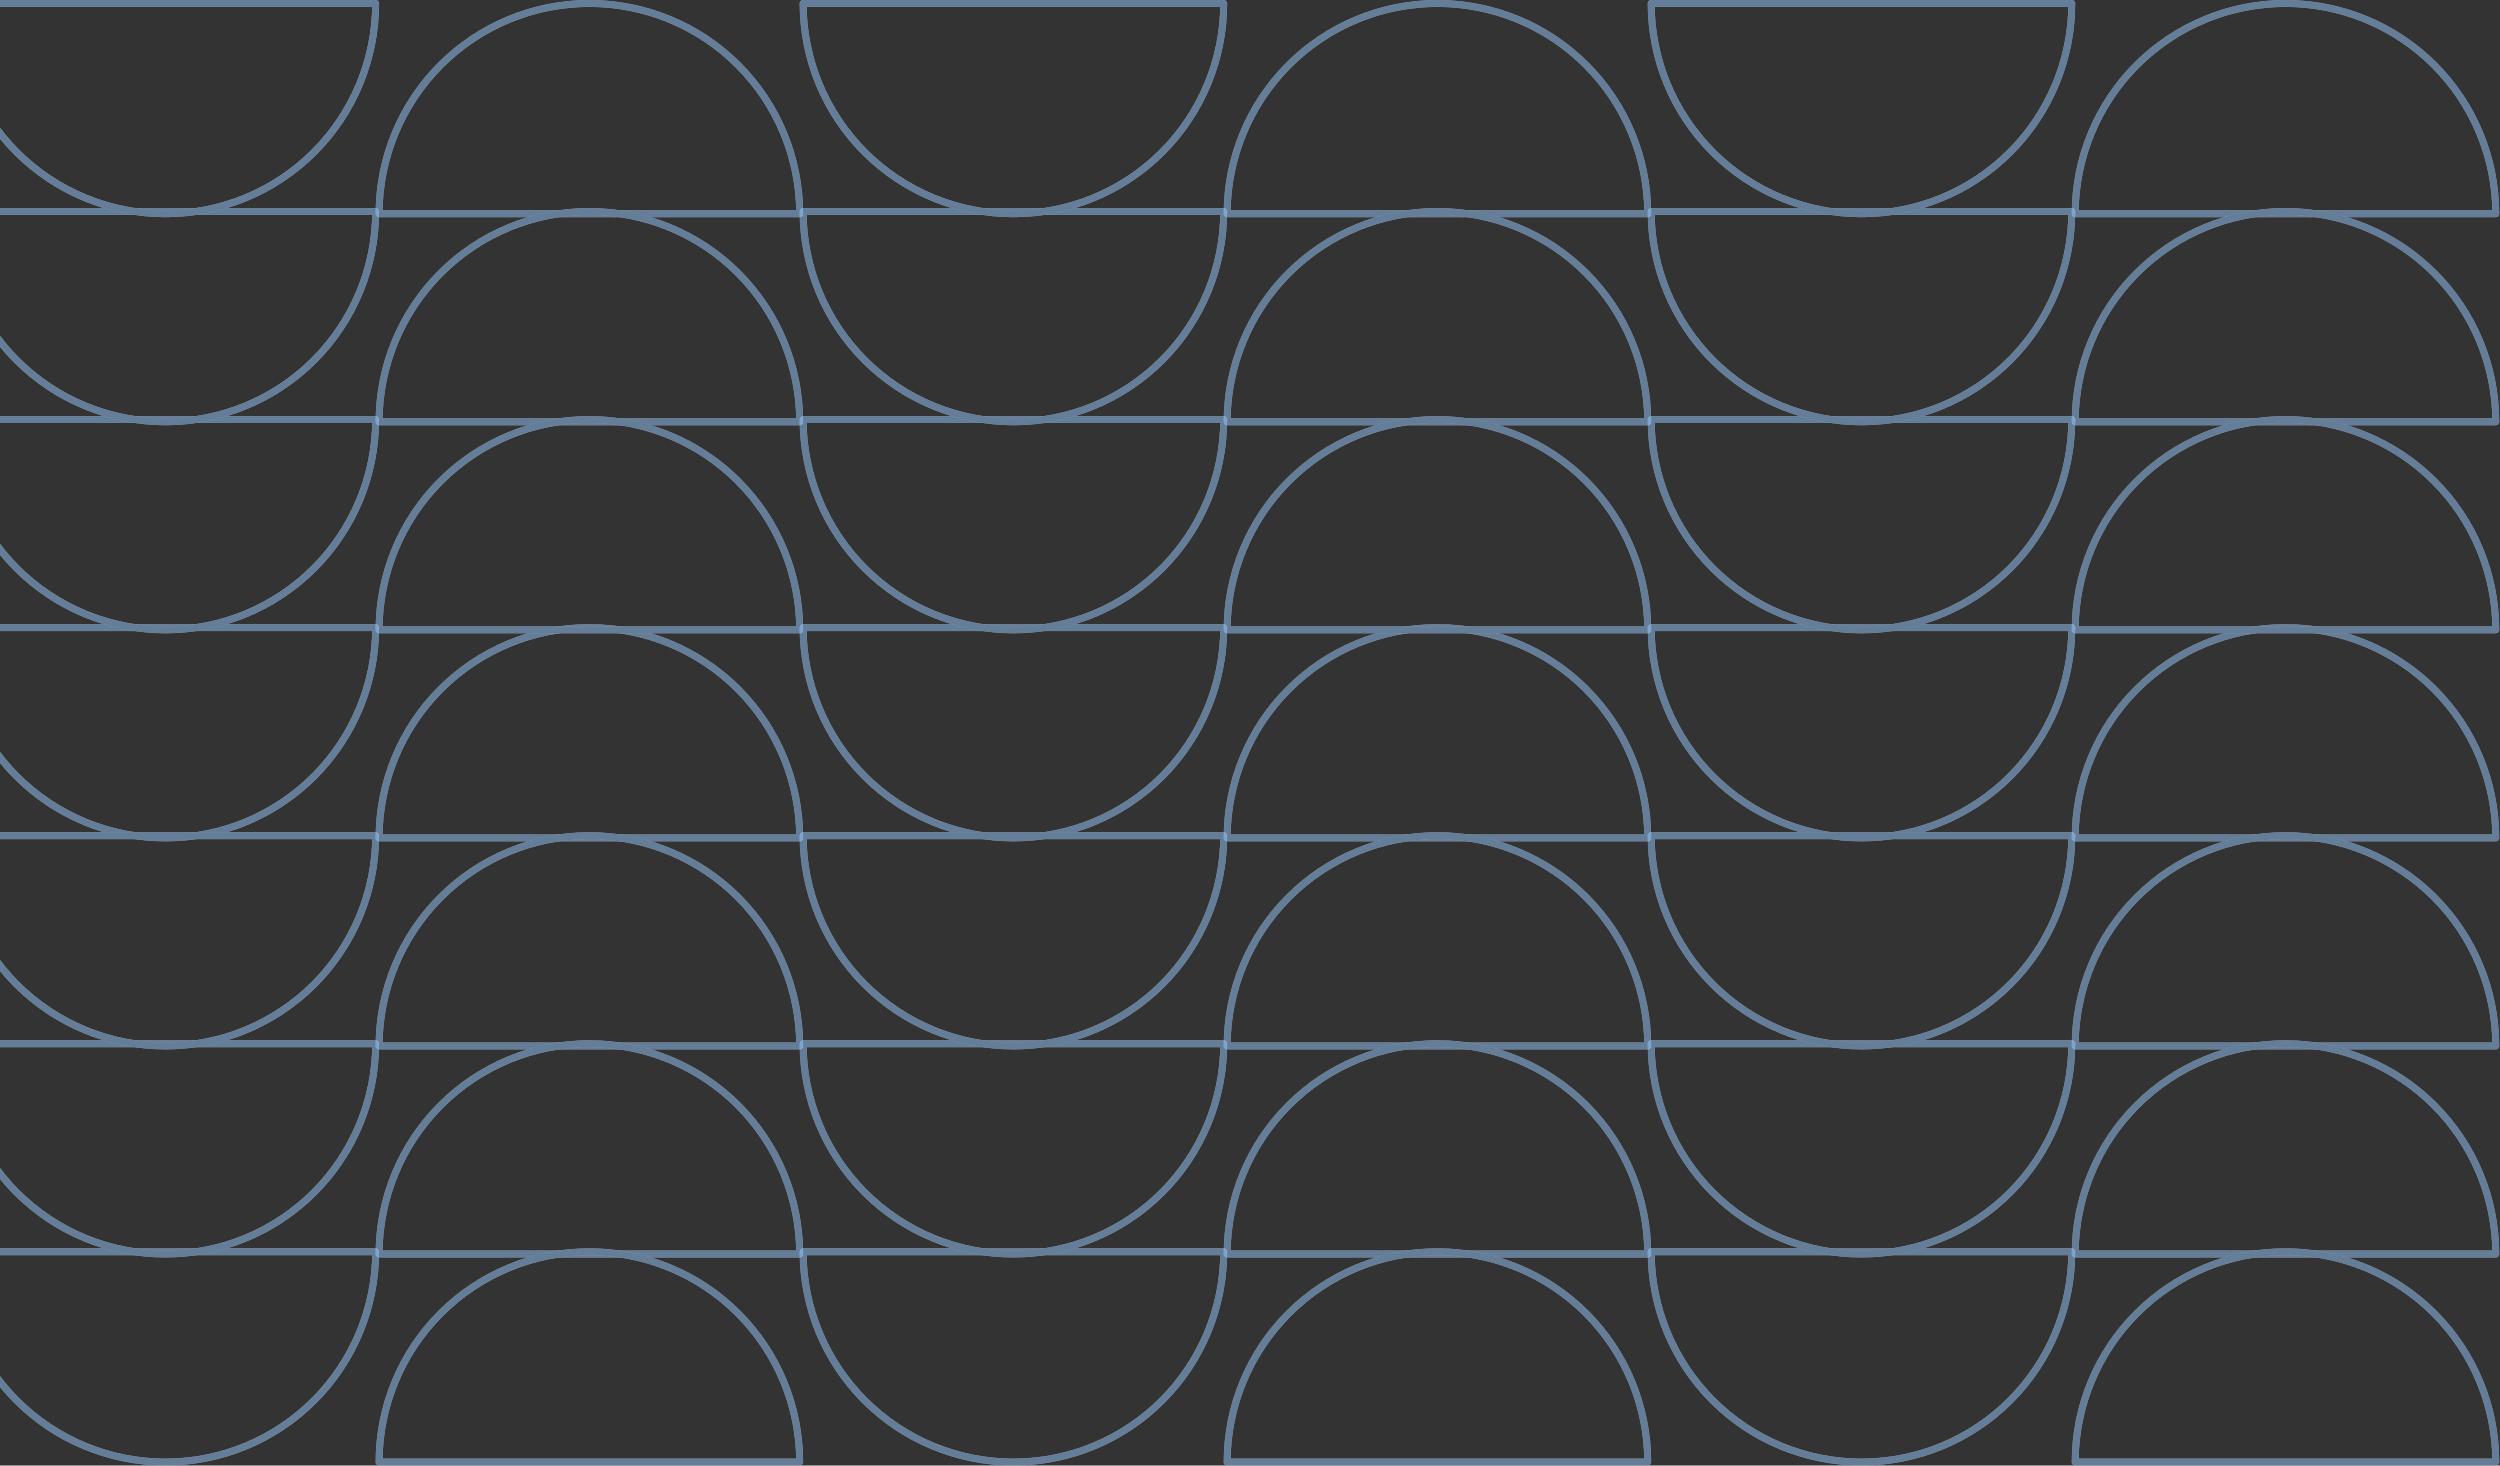<svg width="725" height="425" viewBox="0 0 725 425" fill="none" xmlns="http://www.w3.org/2000/svg">
<rect x="0" y="0" width="725" height="425" fill="#333333" stroke="none"/>
<g opacity="0.5">
<path d="M601.809 61.984C601.809 45.81 608.234 30.299 619.671 18.862C631.108 7.425 646.619 1 662.793 1C678.967 1 694.479 7.425 705.915 18.862C717.352 30.299 723.777 45.81 723.777 61.984L601.809 61.984Z" stroke="white" stroke-width="2" stroke-linecap="round" stroke-linejoin="round"/>
<path d="M601.809 61.984C601.809 45.81 608.234 30.299 619.671 18.862C631.108 7.425 646.619 1 662.793 1C678.967 1 694.479 7.425 705.915 18.862C717.352 30.299 723.777 45.81 723.777 61.984L601.809 61.984Z" stroke="#96C9FF" stroke-width="2" stroke-linecap="round" stroke-linejoin="round"/>
<path d="M601.809 242.992C601.809 226.818 608.234 211.307 619.671 199.87C631.108 188.433 646.619 182.008 662.793 182.008C678.967 182.008 694.479 188.433 705.915 199.87C717.352 211.307 723.777 226.818 723.777 242.992L601.809 242.992Z" stroke="white" stroke-width="2" stroke-linecap="round" stroke-linejoin="round"/>
<path d="M601.809 242.992C601.809 226.818 608.234 211.307 619.671 199.87C631.108 188.433 646.619 182.008 662.793 182.008C678.967 182.008 694.479 188.433 705.915 199.87C717.352 211.307 723.777 226.818 723.777 242.992L601.809 242.992Z" stroke="#96C9FF" stroke-width="2" stroke-linecap="round" stroke-linejoin="round"/>
<path d="M601.809 122.32C601.809 106.146 608.234 90.635 619.671 79.198C631.108 67.761 646.619 61.336 662.793 61.336C678.967 61.336 694.479 67.761 705.915 79.198C717.352 90.635 723.777 106.146 723.777 122.32L601.809 122.32Z" stroke="white" stroke-width="2" stroke-linecap="round" stroke-linejoin="round"/>
<path d="M601.809 122.32C601.809 106.146 608.234 90.635 619.671 79.198C631.108 67.761 646.619 61.336 662.793 61.336C678.967 61.336 694.479 67.761 705.915 79.198C717.352 90.635 723.777 106.146 723.777 122.32L601.809 122.32Z" stroke="#96C9FF" stroke-width="2" stroke-linecap="round" stroke-linejoin="round"/>
<path d="M601.809 303.328C601.809 287.154 608.234 271.642 619.671 260.206C631.108 248.769 646.619 242.344 662.793 242.344C678.967 242.344 694.479 248.769 705.915 260.206C717.352 271.642 723.777 287.154 723.777 303.328L601.809 303.328Z" stroke="white" stroke-width="2" stroke-linecap="round" stroke-linejoin="round"/>
<path d="M601.809 303.328C601.809 287.154 608.234 271.642 619.671 260.206C631.108 248.769 646.619 242.344 662.793 242.344C678.967 242.344 694.479 248.769 705.915 260.206C717.352 271.642 723.777 287.154 723.777 303.328L601.809 303.328Z" stroke="#96C9FF" stroke-width="2" stroke-linecap="round" stroke-linejoin="round"/>
<path d="M601.809 182.656C601.809 166.482 608.234 150.971 619.671 139.534C631.108 128.097 646.619 121.672 662.793 121.672C678.967 121.672 694.479 128.097 705.915 139.534C717.352 150.97 723.777 166.482 723.777 182.656L601.809 182.656Z" stroke="white" stroke-width="2" stroke-linecap="round" stroke-linejoin="round"/>
<path d="M601.809 182.656C601.809 166.482 608.234 150.971 619.671 139.534C631.108 128.097 646.619 121.672 662.793 121.672C678.967 121.672 694.479 128.097 705.915 139.534C717.352 150.97 723.777 166.482 723.777 182.656L601.809 182.656Z" stroke="#96C9FF" stroke-width="2" stroke-linecap="round" stroke-linejoin="round"/>
<path d="M601.809 363.664C601.809 347.49 608.234 331.978 619.671 320.542C631.108 309.105 646.619 302.68 662.793 302.68C678.967 302.68 694.479 309.105 705.915 320.542C717.352 331.978 723.777 347.49 723.777 363.664L601.809 363.664Z" stroke="white" stroke-width="2" stroke-linecap="round" stroke-linejoin="round"/>
<path d="M601.809 363.664C601.809 347.49 608.234 331.978 619.671 320.542C631.108 309.105 646.619 302.68 662.793 302.68C678.967 302.68 694.479 309.105 705.915 320.542C717.352 331.978 723.777 347.49 723.777 363.664L601.809 363.664Z" stroke="#96C9FF" stroke-width="2" stroke-linecap="round" stroke-linejoin="round"/>
<path d="M601.809 424C601.809 407.826 608.234 392.314 619.671 380.878C631.108 369.441 646.619 363.016 662.793 363.016C678.967 363.016 694.479 369.441 705.915 380.878C717.352 392.314 723.777 407.826 723.777 424L601.809 424Z" stroke="white" stroke-width="2" stroke-linecap="round" stroke-linejoin="round"/>
<path d="M601.809 424C601.809 407.826 608.234 392.314 619.671 380.878C631.108 369.441 646.619 363.016 662.793 363.016C678.967 363.016 694.479 369.441 705.915 380.878C717.352 392.314 723.777 407.826 723.777 424L601.809 424Z" stroke="#96C9FF" stroke-width="2" stroke-linecap="round" stroke-linejoin="round"/>
</g>
<g opacity="0.5">
<path d="M600.81 363.016C600.81 379.19 594.384 394.701 582.948 406.138C571.511 417.575 555.999 424 539.825 424C523.651 424 508.14 417.575 496.703 406.138C485.266 394.701 478.841 379.19 478.841 363.016L600.81 363.016Z" stroke="white" stroke-width="2" stroke-linecap="round" stroke-linejoin="round"/>
<path d="M600.81 363.016C600.81 379.19 594.384 394.701 582.948 406.138C571.511 417.575 555.999 424 539.825 424C523.651 424 508.14 417.575 496.703 406.138C485.266 394.701 478.841 379.19 478.841 363.016L600.81 363.016Z" stroke="#96C9FF" stroke-width="2" stroke-linecap="round" stroke-linejoin="round"/>
<path d="M600.81 182.008C600.81 198.182 594.384 213.693 582.948 225.13C571.511 236.567 555.999 242.992 539.825 242.992C523.651 242.992 508.14 236.567 496.703 225.13C485.266 213.693 478.841 198.182 478.841 182.008L600.81 182.008Z" stroke="white" stroke-width="2" stroke-linecap="round" stroke-linejoin="round"/>
<path d="M600.81 182.008C600.81 198.182 594.384 213.693 582.948 225.13C571.511 236.567 555.999 242.992 539.825 242.992C523.651 242.992 508.14 236.567 496.703 225.13C485.266 213.693 478.841 198.182 478.841 182.008L600.81 182.008Z" stroke="#96C9FF" stroke-width="2" stroke-linecap="round" stroke-linejoin="round"/>
<path d="M600.81 302.68C600.81 318.854 594.384 334.366 582.948 345.802C571.511 357.239 555.999 363.664 539.825 363.664C523.651 363.664 508.14 357.239 496.703 345.802C485.266 334.366 478.841 318.854 478.841 302.68L600.81 302.68Z" stroke="white" stroke-width="2" stroke-linecap="round" stroke-linejoin="round"/>
<path d="M600.81 302.68C600.81 318.854 594.384 334.366 582.948 345.802C571.511 357.239 555.999 363.664 539.825 363.664C523.651 363.664 508.14 357.239 496.703 345.802C485.266 334.366 478.841 318.854 478.841 302.68L600.81 302.68Z" stroke="#96C9FF" stroke-width="2" stroke-linecap="round" stroke-linejoin="round"/>
<path d="M600.81 121.672C600.81 137.846 594.384 153.358 582.948 164.794C571.511 176.231 555.999 182.656 539.825 182.656C523.651 182.656 508.14 176.231 496.703 164.794C485.266 153.358 478.841 137.846 478.841 121.672L600.81 121.672Z" stroke="white" stroke-width="2" stroke-linecap="round" stroke-linejoin="round"/>
<path d="M600.81 121.672C600.81 137.846 594.384 153.358 582.948 164.794C571.511 176.231 555.999 182.656 539.825 182.656C523.651 182.656 508.14 176.231 496.703 164.794C485.266 153.358 478.841 137.846 478.841 121.672L600.81 121.672Z" stroke="#96C9FF" stroke-width="2" stroke-linecap="round" stroke-linejoin="round"/>
<path d="M600.81 242.344C600.81 258.518 594.384 274.029 582.948 285.466C571.511 296.903 555.999 303.328 539.825 303.328C523.651 303.328 508.14 296.903 496.703 285.466C485.266 274.029 478.841 258.518 478.841 242.344L600.81 242.344Z" stroke="white" stroke-width="2" stroke-linecap="round" stroke-linejoin="round"/>
<path d="M600.81 242.344C600.81 258.518 594.384 274.029 582.948 285.466C571.511 296.903 555.999 303.328 539.825 303.328C523.651 303.328 508.14 296.903 496.703 285.466C485.266 274.029 478.841 258.518 478.841 242.344L600.81 242.344Z" stroke="#96C9FF" stroke-width="2" stroke-linecap="round" stroke-linejoin="round"/>
<path d="M600.81 61.336C600.81 77.51 594.384 93.022 582.948 104.458C571.511 115.895 555.999 122.32 539.825 122.32C523.651 122.32 508.14 115.895 496.703 104.458C485.266 93.022 478.841 77.51 478.841 61.336L600.81 61.336Z" stroke="white" stroke-width="2" stroke-linecap="round" stroke-linejoin="round"/>
<path d="M600.81 61.336C600.81 77.51 594.384 93.022 582.948 104.458C571.511 115.895 555.999 122.32 539.825 122.32C523.651 122.32 508.14 115.895 496.703 104.458C485.266 93.022 478.841 77.51 478.841 61.336L600.81 61.336Z" stroke="#96C9FF" stroke-width="2" stroke-linecap="round" stroke-linejoin="round"/>
<path d="M600.81 1C600.81 17.174 594.384 32.686 582.948 44.122C571.511 55.559 555.999 61.984 539.825 61.984C523.651 61.984 508.14 55.559 496.703 44.122C485.266 32.686 478.841 17.174 478.841 1L600.81 1Z" stroke="white" stroke-width="2" stroke-linecap="round" stroke-linejoin="round"/>
<path d="M600.81 1C600.81 17.174 594.384 32.686 582.948 44.122C571.511 55.559 555.999 61.984 539.825 61.984C523.651 61.984 508.14 55.559 496.703 44.122C485.266 32.686 478.841 17.174 478.841 1L600.81 1Z" stroke="#96C9FF" stroke-width="2" stroke-linecap="round" stroke-linejoin="round"/>
</g>
<g opacity="0.5">
<path d="M355.873 61.984C355.873 45.81 362.298 30.299 373.735 18.862C385.172 7.425 400.683 1 416.857 1C433.031 1 448.543 7.425 459.979 18.862C471.416 30.299 477.841 45.81 477.841 61.984L355.873 61.984Z" stroke="white" stroke-width="2" stroke-linecap="round" stroke-linejoin="round"/>
<path d="M355.873 61.984C355.873 45.81 362.298 30.299 373.735 18.862C385.172 7.425 400.683 1 416.857 1C433.031 1 448.543 7.425 459.979 18.862C471.416 30.299 477.841 45.81 477.841 61.984L355.873 61.984Z" stroke="#96C9FF" stroke-width="2" stroke-linecap="round" stroke-linejoin="round"/>
<path d="M355.873 242.992C355.873 226.818 362.298 211.307 373.735 199.87C385.172 188.433 400.683 182.008 416.857 182.008C433.031 182.008 448.543 188.433 459.979 199.87C471.416 211.307 477.841 226.818 477.841 242.992L355.873 242.992Z" stroke="white" stroke-width="2" stroke-linecap="round" stroke-linejoin="round"/>
<path d="M355.873 242.992C355.873 226.818 362.298 211.307 373.735 199.87C385.172 188.433 400.683 182.008 416.857 182.008C433.031 182.008 448.543 188.433 459.979 199.87C471.416 211.307 477.841 226.818 477.841 242.992L355.873 242.992Z" stroke="#96C9FF" stroke-width="2" stroke-linecap="round" stroke-linejoin="round"/>
<path d="M355.873 122.32C355.873 106.146 362.298 90.635 373.735 79.198C385.172 67.761 400.683 61.336 416.857 61.336C433.031 61.336 448.543 67.761 459.979 79.198C471.416 90.635 477.841 106.146 477.841 122.32L355.873 122.32Z" stroke="white" stroke-width="2" stroke-linecap="round" stroke-linejoin="round"/>
<path d="M355.873 122.32C355.873 106.146 362.298 90.635 373.735 79.198C385.172 67.761 400.683 61.336 416.857 61.336C433.031 61.336 448.543 67.761 459.979 79.198C471.416 90.635 477.841 106.146 477.841 122.32L355.873 122.32Z" stroke="#96C9FF" stroke-width="2" stroke-linecap="round" stroke-linejoin="round"/>
<path d="M355.873 303.328C355.873 287.154 362.298 271.642 373.735 260.206C385.172 248.769 400.683 242.344 416.857 242.344C433.031 242.344 448.543 248.769 459.979 260.206C471.416 271.642 477.841 287.154 477.841 303.328L355.873 303.328Z" stroke="white" stroke-width="2" stroke-linecap="round" stroke-linejoin="round"/>
<path d="M355.873 303.328C355.873 287.154 362.298 271.642 373.735 260.206C385.172 248.769 400.683 242.344 416.857 242.344C433.031 242.344 448.543 248.769 459.979 260.206C471.416 271.642 477.841 287.154 477.841 303.328L355.873 303.328Z" stroke="#96C9FF" stroke-width="2" stroke-linecap="round" stroke-linejoin="round"/>
<path d="M355.873 182.656C355.873 166.482 362.298 150.971 373.735 139.534C385.172 128.097 400.683 121.672 416.857 121.672C433.031 121.672 448.543 128.097 459.979 139.534C471.416 150.97 477.841 166.482 477.841 182.656L355.873 182.656Z" stroke="white" stroke-width="2" stroke-linecap="round" stroke-linejoin="round"/>
<path d="M355.873 182.656C355.873 166.482 362.298 150.971 373.735 139.534C385.172 128.097 400.683 121.672 416.857 121.672C433.031 121.672 448.543 128.097 459.979 139.534C471.416 150.97 477.841 166.482 477.841 182.656L355.873 182.656Z" stroke="#96C9FF" stroke-width="2" stroke-linecap="round" stroke-linejoin="round"/>
<path d="M355.873 363.664C355.873 347.49 362.298 331.978 373.735 320.542C385.172 309.105 400.683 302.68 416.857 302.68C433.031 302.68 448.543 309.105 459.979 320.542C471.416 331.978 477.841 347.49 477.841 363.664L355.873 363.664Z" stroke="white" stroke-width="2" stroke-linecap="round" stroke-linejoin="round"/>
<path d="M355.873 363.664C355.873 347.49 362.298 331.978 373.735 320.542C385.172 309.105 400.683 302.68 416.857 302.68C433.031 302.68 448.543 309.105 459.979 320.542C471.416 331.978 477.841 347.49 477.841 363.664L355.873 363.664Z" stroke="#96C9FF" stroke-width="2" stroke-linecap="round" stroke-linejoin="round"/>
<path d="M355.873 424C355.873 407.826 362.298 392.314 373.735 380.878C385.172 369.441 400.683 363.016 416.857 363.016C433.031 363.016 448.543 369.441 459.979 380.878C471.416 392.314 477.841 407.826 477.841 424L355.873 424Z" stroke="white" stroke-width="2" stroke-linecap="round" stroke-linejoin="round"/>
<path d="M355.873 424C355.873 407.826 362.298 392.314 373.735 380.878C385.172 369.441 400.683 363.016 416.857 363.016C433.031 363.016 448.543 369.441 459.979 380.878C471.416 392.314 477.841 407.826 477.841 424L355.873 424Z" stroke="#96C9FF" stroke-width="2" stroke-linecap="round" stroke-linejoin="round"/>
</g>
<g opacity="0.5">
<path d="M354.873 363.016C354.873 379.19 348.448 394.701 337.011 406.138C325.574 417.575 310.063 424 293.889 424C277.715 424 262.203 417.575 250.767 406.138C239.33 394.702 232.905 379.19 232.905 363.016L354.873 363.016Z" stroke="white" stroke-width="2" stroke-linecap="round" stroke-linejoin="round"/>
<path d="M354.873 363.016C354.873 379.19 348.448 394.701 337.011 406.138C325.574 417.575 310.063 424 293.889 424C277.715 424 262.203 417.575 250.767 406.138C239.33 394.702 232.905 379.19 232.905 363.016L354.873 363.016Z" stroke="#96C9FF" stroke-width="2" stroke-linecap="round" stroke-linejoin="round"/>
<path d="M354.873 182.008C354.873 198.182 348.448 213.693 337.011 225.13C325.574 236.567 310.063 242.992 293.889 242.992C277.715 242.992 262.203 236.567 250.767 225.13C239.33 213.693 232.905 198.182 232.905 182.008L354.873 182.008Z" stroke="white" stroke-width="2" stroke-linecap="round" stroke-linejoin="round"/>
<path d="M354.873 182.008C354.873 198.182 348.448 213.693 337.011 225.13C325.574 236.567 310.063 242.992 293.889 242.992C277.715 242.992 262.203 236.567 250.767 225.13C239.33 213.693 232.905 198.182 232.905 182.008L354.873 182.008Z" stroke="#96C9FF" stroke-width="2" stroke-linecap="round" stroke-linejoin="round"/>
<path d="M354.873 302.68C354.873 318.854 348.448 334.366 337.011 345.802C325.574 357.239 310.063 363.664 293.889 363.664C277.715 363.664 262.203 357.239 250.767 345.802C239.33 334.366 232.905 318.854 232.905 302.68L354.873 302.68Z" stroke="white" stroke-width="2" stroke-linecap="round" stroke-linejoin="round"/>
<path d="M354.873 302.68C354.873 318.854 348.448 334.366 337.011 345.802C325.574 357.239 310.063 363.664 293.889 363.664C277.715 363.664 262.203 357.239 250.767 345.802C239.33 334.366 232.905 318.854 232.905 302.68L354.873 302.68Z" stroke="#96C9FF" stroke-width="2" stroke-linecap="round" stroke-linejoin="round"/>
<path d="M354.873 121.672C354.873 137.846 348.448 153.358 337.011 164.794C325.574 176.231 310.063 182.656 293.889 182.656C277.715 182.656 262.203 176.231 250.767 164.794C239.33 153.358 232.905 137.846 232.905 121.672L354.873 121.672Z" stroke="white" stroke-width="2" stroke-linecap="round" stroke-linejoin="round"/>
<path d="M354.873 121.672C354.873 137.846 348.448 153.358 337.011 164.794C325.574 176.231 310.063 182.656 293.889 182.656C277.715 182.656 262.203 176.231 250.767 164.794C239.33 153.358 232.905 137.846 232.905 121.672L354.873 121.672Z" stroke="#96C9FF" stroke-width="2" stroke-linecap="round" stroke-linejoin="round"/>
<path d="M354.873 242.344C354.873 258.518 348.448 274.029 337.011 285.466C325.574 296.903 310.063 303.328 293.889 303.328C277.715 303.328 262.203 296.903 250.767 285.466C239.33 274.03 232.905 258.518 232.905 242.344L354.873 242.344Z" stroke="white" stroke-width="2" stroke-linecap="round" stroke-linejoin="round"/>
<path d="M354.873 242.344C354.873 258.518 348.448 274.029 337.011 285.466C325.574 296.903 310.063 303.328 293.889 303.328C277.715 303.328 262.203 296.903 250.767 285.466C239.33 274.03 232.905 258.518 232.905 242.344L354.873 242.344Z" stroke="#96C9FF" stroke-width="2" stroke-linecap="round" stroke-linejoin="round"/>
<path d="M354.873 61.336C354.873 77.51 348.448 93.022 337.011 104.458C325.574 115.895 310.063 122.32 293.889 122.32C277.715 122.32 262.203 115.895 250.767 104.458C239.33 93.022 232.905 77.51 232.905 61.336L354.873 61.336Z" stroke="white" stroke-width="2" stroke-linecap="round" stroke-linejoin="round"/>
<path d="M354.873 61.336C354.873 77.51 348.448 93.022 337.011 104.458C325.574 115.895 310.063 122.32 293.889 122.32C277.715 122.32 262.203 115.895 250.767 104.458C239.33 93.022 232.905 77.51 232.905 61.336L354.873 61.336Z" stroke="#96C9FF" stroke-width="2" stroke-linecap="round" stroke-linejoin="round"/>
<path d="M354.873 1C354.873 17.174 348.448 32.686 337.011 44.122C325.574 55.559 310.063 61.984 293.889 61.984C277.715 61.984 262.203 55.559 250.767 44.122C239.33 32.686 232.905 17.174 232.905 1L354.873 1Z" stroke="white" stroke-width="2" stroke-linecap="round" stroke-linejoin="round"/>
<path d="M354.873 1C354.873 17.174 348.448 32.686 337.011 44.122C325.574 55.559 310.063 61.984 293.889 61.984C277.715 61.984 262.203 55.559 250.767 44.122C239.33 32.686 232.905 17.174 232.905 1L354.873 1Z" stroke="#96C9FF" stroke-width="2" stroke-linecap="round" stroke-linejoin="round"/>
</g>
<g opacity="0.5">
<path d="M109.937 61.984C109.937 45.81 116.362 30.299 127.798 18.862C139.235 7.425 154.747 1 170.921 1C187.095 1 202.606 7.425 214.043 18.862C225.48 30.299 231.905 45.81 231.905 61.984L109.937 61.984Z" stroke="white" stroke-width="2" stroke-linecap="round" stroke-linejoin="round"/>
<path d="M109.937 61.984C109.937 45.81 116.362 30.299 127.798 18.862C139.235 7.425 154.747 1 170.921 1C187.095 1 202.606 7.425 214.043 18.862C225.48 30.299 231.905 45.81 231.905 61.984L109.937 61.984Z" stroke="#96C9FF" stroke-width="2" stroke-linecap="round" stroke-linejoin="round"/>
<path d="M109.937 242.992C109.937 226.818 116.362 211.307 127.798 199.87C139.235 188.433 154.747 182.008 170.921 182.008C187.095 182.008 202.606 188.433 214.043 199.87C225.48 211.307 231.905 226.818 231.905 242.992L109.937 242.992Z" stroke="white" stroke-width="2" stroke-linecap="round" stroke-linejoin="round"/>
<path d="M109.937 242.992C109.937 226.818 116.362 211.307 127.798 199.87C139.235 188.433 154.747 182.008 170.921 182.008C187.095 182.008 202.606 188.433 214.043 199.87C225.48 211.307 231.905 226.818 231.905 242.992L109.937 242.992Z" stroke="#96C9FF" stroke-width="2" stroke-linecap="round" stroke-linejoin="round"/>
<path d="M109.937 122.32C109.937 106.146 116.362 90.635 127.798 79.198C139.235 67.761 154.747 61.336 170.921 61.336C187.095 61.336 202.606 67.761 214.043 79.198C225.48 90.635 231.905 106.146 231.905 122.32L109.937 122.32Z" stroke="white" stroke-width="2" stroke-linecap="round" stroke-linejoin="round"/>
<path d="M109.937 122.32C109.937 106.146 116.362 90.635 127.798 79.198C139.235 67.761 154.747 61.336 170.921 61.336C187.095 61.336 202.606 67.761 214.043 79.198C225.48 90.635 231.905 106.146 231.905 122.32L109.937 122.32Z" stroke="#96C9FF" stroke-width="2" stroke-linecap="round" stroke-linejoin="round"/>
<path d="M109.937 303.328C109.937 287.154 116.362 271.642 127.798 260.206C139.235 248.769 154.747 242.344 170.921 242.344C187.095 242.344 202.606 248.769 214.043 260.206C225.48 271.642 231.905 287.154 231.905 303.328L109.937 303.328Z" stroke="white" stroke-width="2" stroke-linecap="round" stroke-linejoin="round"/>
<path d="M109.937 303.328C109.937 287.154 116.362 271.642 127.798 260.206C139.235 248.769 154.747 242.344 170.921 242.344C187.095 242.344 202.606 248.769 214.043 260.206C225.48 271.642 231.905 287.154 231.905 303.328L109.937 303.328Z" stroke="#96C9FF" stroke-width="2" stroke-linecap="round" stroke-linejoin="round"/>
<path d="M109.937 182.656C109.937 166.482 116.362 150.971 127.798 139.534C139.235 128.097 154.747 121.672 170.921 121.672C187.095 121.672 202.606 128.097 214.043 139.534C225.48 150.97 231.905 166.482 231.905 182.656L109.937 182.656Z" stroke="white" stroke-width="2" stroke-linecap="round" stroke-linejoin="round"/>
<path d="M109.937 182.656C109.937 166.482 116.362 150.971 127.798 139.534C139.235 128.097 154.747 121.672 170.921 121.672C187.095 121.672 202.606 128.097 214.043 139.534C225.48 150.97 231.905 166.482 231.905 182.656L109.937 182.656Z" stroke="#96C9FF" stroke-width="2" stroke-linecap="round" stroke-linejoin="round"/>
<path d="M109.937 363.664C109.937 347.49 116.362 331.978 127.798 320.542C139.235 309.105 154.747 302.68 170.921 302.68C187.095 302.68 202.606 309.105 214.043 320.542C225.48 331.978 231.905 347.49 231.905 363.664L109.937 363.664Z" stroke="white" stroke-width="2" stroke-linecap="round" stroke-linejoin="round"/>
<path d="M109.937 363.664C109.937 347.49 116.362 331.978 127.798 320.542C139.235 309.105 154.747 302.68 170.921 302.68C187.095 302.68 202.606 309.105 214.043 320.542C225.48 331.978 231.905 347.49 231.905 363.664L109.937 363.664Z" stroke="#96C9FF" stroke-width="2" stroke-linecap="round" stroke-linejoin="round"/>
<path d="M109.937 424C109.937 407.826 116.362 392.314 127.798 380.878C139.235 369.441 154.747 363.016 170.921 363.016C187.095 363.016 202.606 369.441 214.043 380.878C225.48 392.314 231.905 407.826 231.905 424L109.937 424Z" stroke="white" stroke-width="2" stroke-linecap="round" stroke-linejoin="round"/>
<path d="M109.937 424C109.937 407.826 116.362 392.314 127.798 380.878C139.235 369.441 154.747 363.016 170.921 363.016C187.095 363.016 202.606 369.441 214.043 380.878C225.48 392.314 231.905 407.826 231.905 424L109.937 424Z" stroke="#96C9FF" stroke-width="2" stroke-linecap="round" stroke-linejoin="round"/>
</g>
<g opacity="0.5">
<path d="M108.937 363.016C108.937 379.19 102.511 394.701 91.075 406.138C79.638 417.575 64.126 424 47.952 424C31.778 424 16.267 417.575 4.83 406.138C-6.607 394.702 -13.032 379.19 -13.032 363.016L108.937 363.016Z" stroke="white" stroke-width="2" stroke-linecap="round" stroke-linejoin="round"/>
<path d="M108.937 363.016C108.937 379.19 102.511 394.701 91.075 406.138C79.638 417.575 64.126 424 47.952 424C31.778 424 16.267 417.575 4.83 406.138C-6.607 394.702 -13.032 379.19 -13.032 363.016L108.937 363.016Z" stroke="#96C9FF" stroke-width="2" stroke-linecap="round" stroke-linejoin="round"/>
<path d="M108.937 182.008C108.937 198.182 102.511 213.693 91.075 225.13C79.638 236.567 64.126 242.992 47.952 242.992C31.778 242.992 16.267 236.567 4.83 225.13C-6.607 213.693 -13.032 198.182 -13.032 182.008L108.937 182.008Z" stroke="white" stroke-width="2" stroke-linecap="round" stroke-linejoin="round"/>
<path d="M108.937 182.008C108.937 198.182 102.511 213.693 91.075 225.13C79.638 236.567 64.126 242.992 47.952 242.992C31.778 242.992 16.267 236.567 4.83 225.13C-6.607 213.693 -13.032 198.182 -13.032 182.008L108.937 182.008Z" stroke="#96C9FF" stroke-width="2" stroke-linecap="round" stroke-linejoin="round"/>
<path d="M108.937 302.68C108.937 318.854 102.511 334.366 91.075 345.802C79.638 357.239 64.126 363.664 47.952 363.664C31.778 363.664 16.267 357.239 4.83 345.802C-6.607 334.366 -13.032 318.854 -13.032 302.68L108.937 302.68Z" stroke="white" stroke-width="2" stroke-linecap="round" stroke-linejoin="round"/>
<path d="M108.937 302.68C108.937 318.854 102.511 334.366 91.075 345.802C79.638 357.239 64.126 363.664 47.952 363.664C31.778 363.664 16.267 357.239 4.83 345.802C-6.607 334.366 -13.032 318.854 -13.032 302.68L108.937 302.68Z" stroke="#96C9FF" stroke-width="2" stroke-linecap="round" stroke-linejoin="round"/>
<path d="M108.937 121.672C108.937 137.846 102.511 153.358 91.075 164.794C79.638 176.231 64.126 182.656 47.952 182.656C31.778 182.656 16.267 176.231 4.83 164.794C-6.607 153.358 -13.032 137.846 -13.032 121.672L108.937 121.672Z" stroke="white" stroke-width="2" stroke-linecap="round" stroke-linejoin="round"/>
<path d="M108.937 121.672C108.937 137.846 102.511 153.358 91.075 164.794C79.638 176.231 64.126 182.656 47.952 182.656C31.778 182.656 16.267 176.231 4.83 164.794C-6.607 153.358 -13.032 137.846 -13.032 121.672L108.937 121.672Z" stroke="#96C9FF" stroke-width="2" stroke-linecap="round" stroke-linejoin="round"/>
<path d="M108.937 242.344C108.937 258.518 102.511 274.029 91.075 285.466C79.638 296.903 64.126 303.328 47.952 303.328C31.778 303.328 16.267 296.903 4.83 285.466C-6.607 274.03 -13.032 258.518 -13.032 242.344L108.937 242.344Z" stroke="white" stroke-width="2" stroke-linecap="round" stroke-linejoin="round"/>
<path d="M108.937 242.344C108.937 258.518 102.511 274.029 91.075 285.466C79.638 296.903 64.126 303.328 47.952 303.328C31.778 303.328 16.267 296.903 4.83 285.466C-6.607 274.03 -13.032 258.518 -13.032 242.344L108.937 242.344Z" stroke="#96C9FF" stroke-width="2" stroke-linecap="round" stroke-linejoin="round"/>
<path d="M108.937 61.336C108.937 77.51 102.511 93.022 91.075 104.458C79.638 115.895 64.126 122.32 47.952 122.32C31.778 122.32 16.267 115.895 4.83 104.458C-6.607 93.022 -13.032 77.51 -13.032 61.336L108.937 61.336Z" stroke="white" stroke-width="2" stroke-linecap="round" stroke-linejoin="round"/>
<path d="M108.937 61.336C108.937 77.51 102.511 93.022 91.075 104.458C79.638 115.895 64.126 122.32 47.952 122.32C31.778 122.32 16.267 115.895 4.83 104.458C-6.607 93.022 -13.032 77.51 -13.032 61.336L108.937 61.336Z" stroke="#96C9FF" stroke-width="2" stroke-linecap="round" stroke-linejoin="round"/>
<path d="M108.937 1C108.937 17.174 102.511 32.686 91.075 44.122C79.638 55.559 64.126 61.984 47.952 61.984C31.778 61.984 16.267 55.559 4.83 44.122C-6.607 32.686 -13.032 17.174 -13.032 1L108.937 1Z" stroke="white" stroke-width="2" stroke-linecap="round" stroke-linejoin="round"/>
<path d="M108.937 1C108.937 17.174 102.511 32.686 91.075 44.122C79.638 55.559 64.126 61.984 47.952 61.984C31.778 61.984 16.267 55.559 4.83 44.122C-6.607 32.686 -13.032 17.174 -13.032 1L108.937 1Z" stroke="#96C9FF" stroke-width="2" stroke-linecap="round" stroke-linejoin="round"/>
</g>
</svg>
